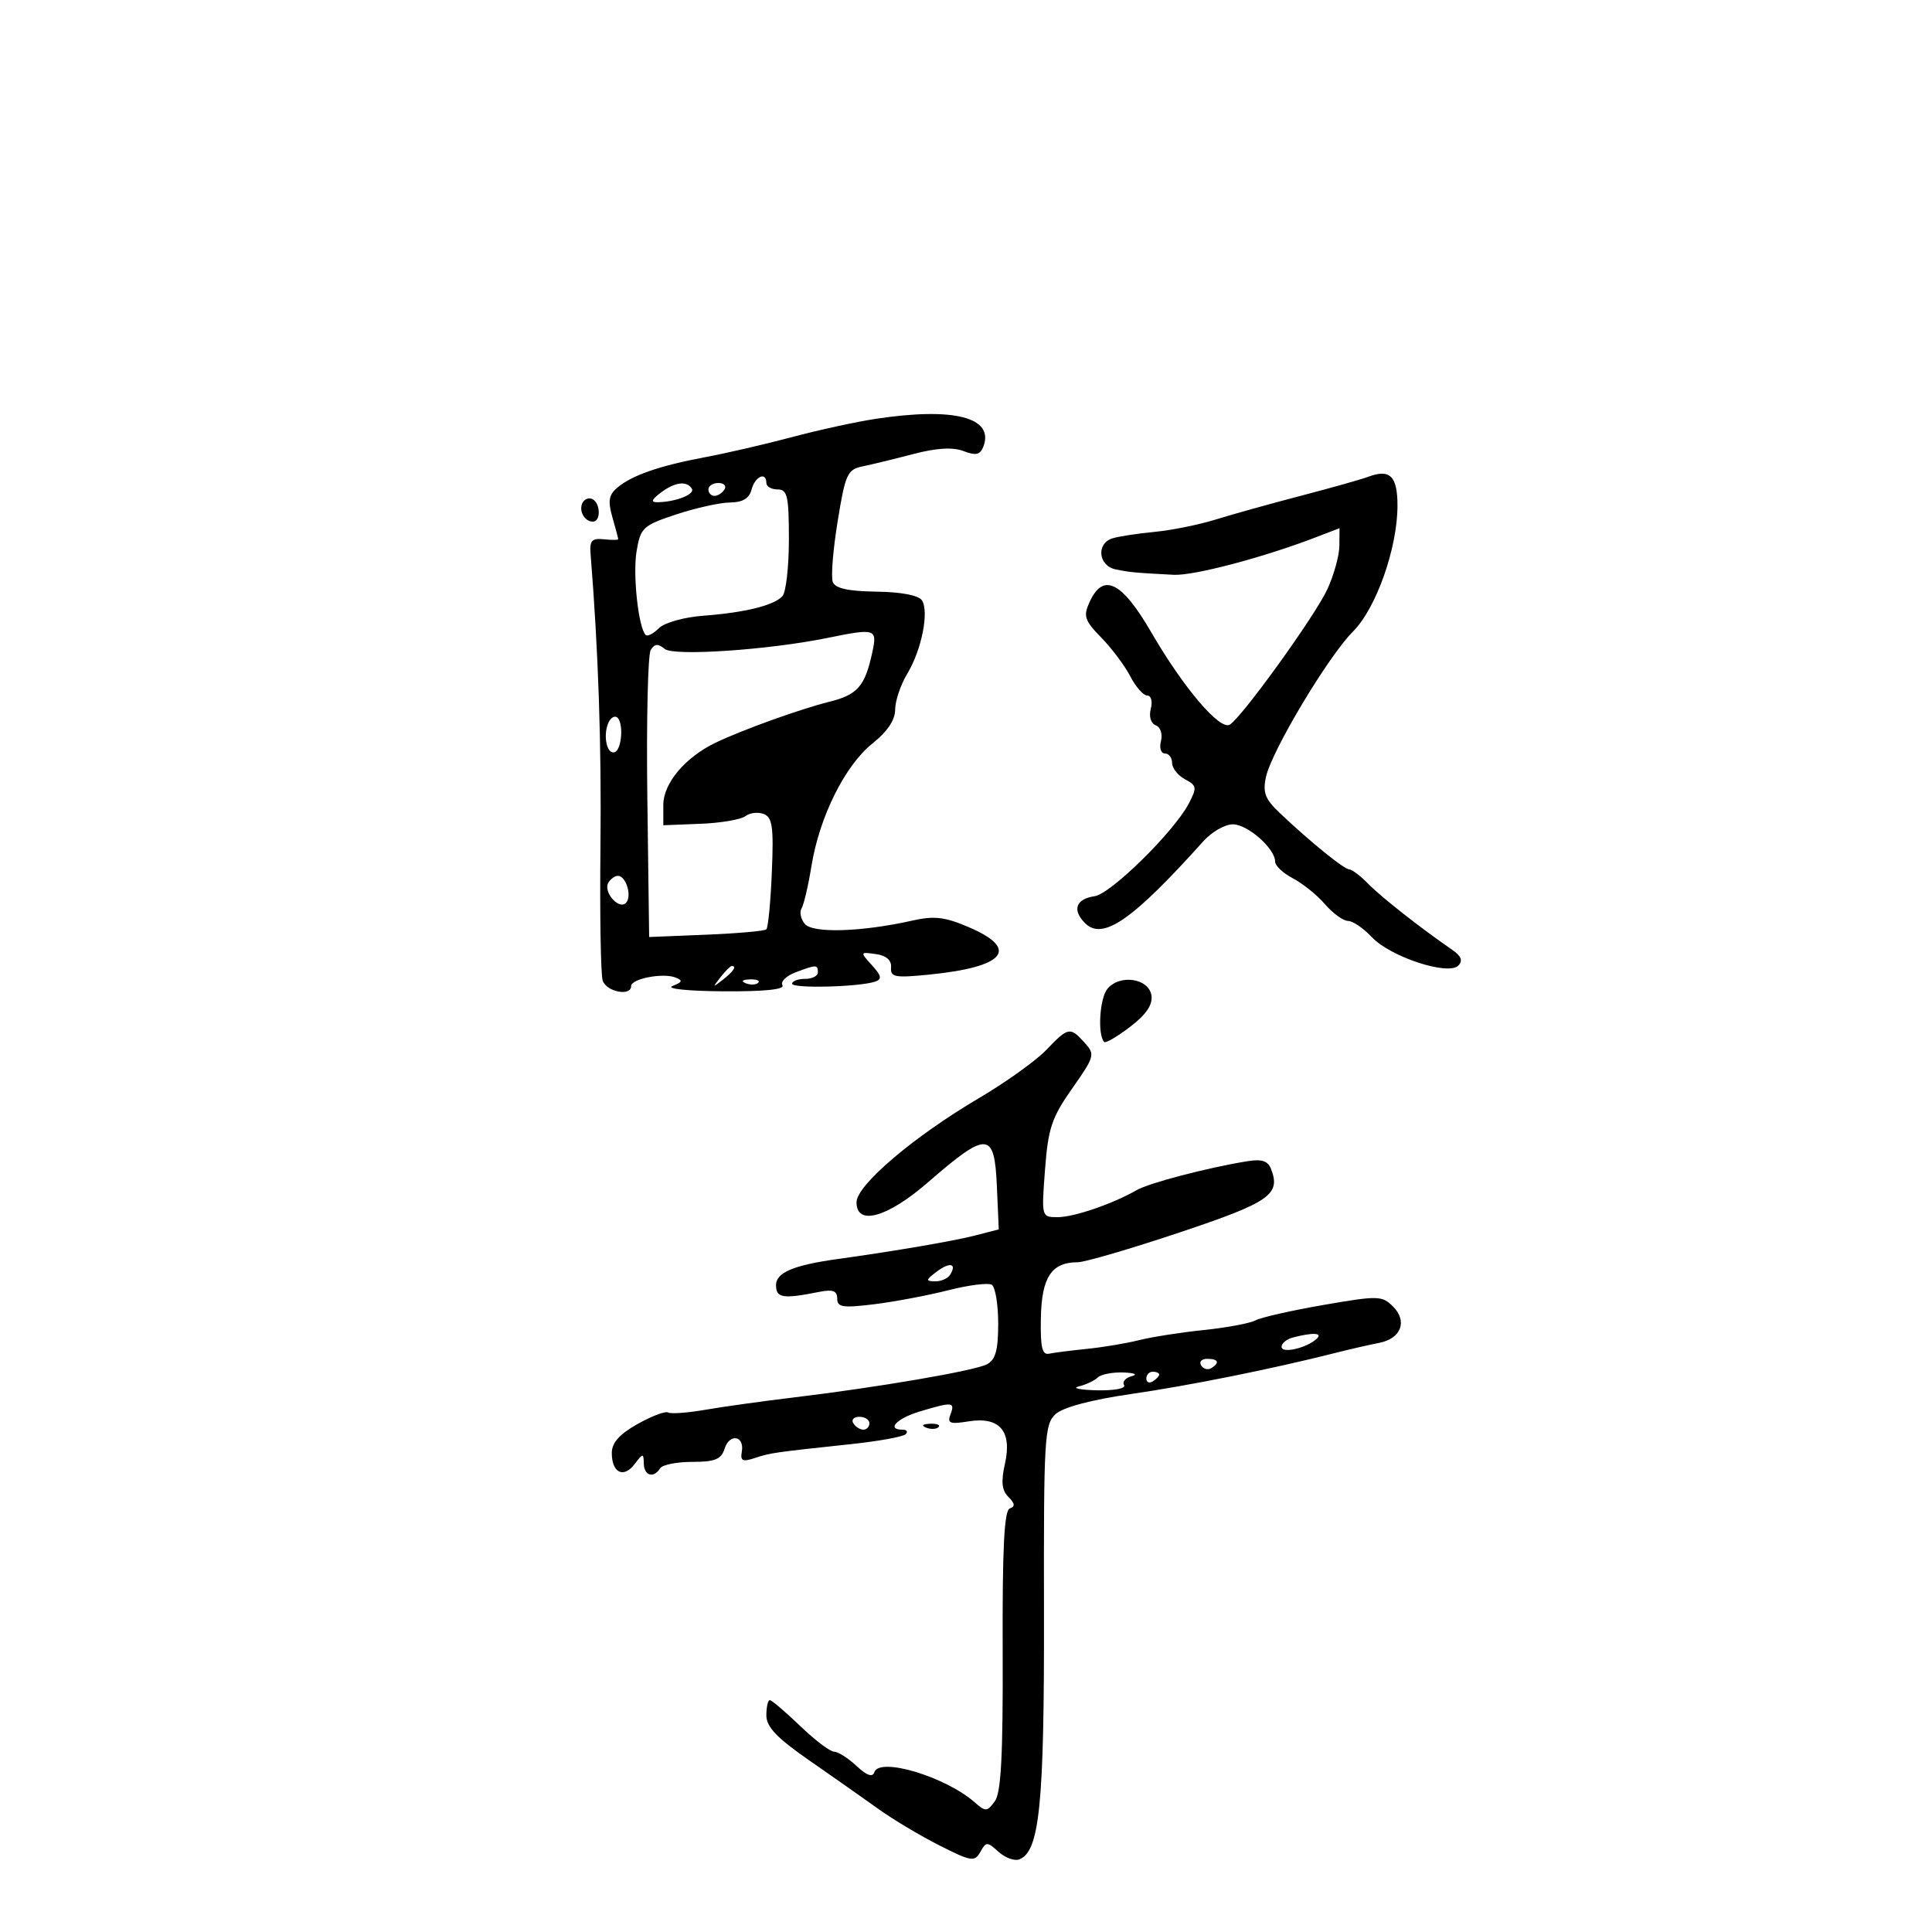 <svg xmlns="http://www.w3.org/2000/svg" width="300" height="300" viewBox="0 0 300 300" version="1.1">
	<path d="M 136 65.034 C 132.975 65.492, 127.125 66.767, 123 67.867 C 118.875 68.967, 112.800 70.373, 109.500 70.990 C 102.393 72.320, 98.116 73.807, 95.841 75.738 C 94.529 76.850, 94.372 77.811, 95.091 80.316 C 95.591 82.060, 96 83.597, 96 83.732 C 96 83.866, 94.987 83.869, 93.750 83.738 C 91.909 83.543, 91.537 83.955, 91.702 86 C 92.913 100.987, 93.410 115.697, 93.239 131.500 C 93.125 141.950, 93.280 151.287, 93.584 152.250 C 94.138 154.009, 98 154.767, 98 153.117 C 98 151.985, 102.909 151.028, 104.864 151.778 C 106.064 152.238, 105.979 152.497, 104.427 153.105 C 103.341 153.530, 106.782 153.890, 112.309 153.930 C 118.623 153.975, 121.897 153.643, 121.499 152.998 C 121.158 152.447, 122.061 151.547, 123.505 150.998 C 126.762 149.760, 127 149.760, 127 151 C 127 151.550, 126.100 152, 125 152 C 123.900 152, 122.999 152.338, 122.999 152.750 C 122.997 153.523, 133.418 153.262, 135.886 152.427 C 136.987 152.055, 136.885 151.530, 135.389 149.877 C 133.527 147.819, 133.533 147.800, 136.003 148.149 C 137.633 148.379, 138.453 149.099, 138.366 150.223 C 138.247 151.741, 138.958 151.872, 144.366 151.327 C 156.084 150.146, 158.368 147.373, 150.427 143.969 C 146.717 142.378, 145.065 142.185, 141.677 142.946 C 133.798 144.716, 126.205 144.952, 124.971 143.466 C 124.342 142.708, 124.114 141.624, 124.464 141.058 C 124.814 140.492, 125.509 137.518, 126.008 134.449 C 127.251 126.812, 131.218 118.845, 135.463 115.460 C 137.784 113.610, 139 111.797, 139 110.188 C 139 108.840, 139.845 106.333, 140.878 104.618 C 143.108 100.917, 144.292 95.013, 143.162 93.229 C 142.662 92.441, 139.985 91.926, 136.105 91.871 C 131.704 91.809, 129.693 91.365, 129.312 90.369 C 129.013 89.592, 129.354 85.354, 130.069 80.951 C 131.261 73.609, 131.582 72.902, 133.935 72.420 C 135.346 72.131, 138.896 71.268, 141.825 70.501 C 145.446 69.553, 147.938 69.406, 149.611 70.042 C 151.540 70.776, 152.206 70.627, 152.695 69.353 C 154.435 64.819, 148.148 63.193, 136 65.034 M 212.500 74.021 C 211.400 74.432, 206.675 75.765, 202 76.985 C 197.325 78.205, 191.383 79.861, 188.796 80.666 C 186.209 81.471, 181.934 82.337, 179.296 82.589 C 176.658 82.841, 173.713 83.292, 172.750 83.591 C 170.182 84.389, 170.543 87.869, 173.250 88.417 C 175.498 88.872, 176.149 88.933, 182.250 89.255 C 185.343 89.418, 196.170 86.566, 204.250 83.458 L 208 82.016 207.978 84.758 C 207.966 86.266, 207.126 89.300, 206.111 91.500 C 204.211 95.620, 192.888 111.333, 190.962 112.524 C 189.440 113.464, 183.774 106.809, 178.808 98.250 C 174.176 90.265, 171.303 88.844, 169.186 93.491 C 168.186 95.685, 168.404 96.345, 171.009 99.009 C 172.636 100.673, 174.661 103.377, 175.509 105.017 C 176.357 106.658, 177.542 108, 178.142 108 C 178.752 108, 178.995 108.910, 178.694 110.061 C 178.379 111.268, 178.699 112.331, 179.467 112.626 C 180.201 112.907, 180.556 113.982, 180.273 115.065 C 179.994 116.129, 180.269 117, 180.883 117 C 181.498 117, 182 117.659, 182 118.465 C 182 119.270, 182.903 120.413, 184.006 121.003 C 185.843 121.986, 185.892 122.305, 184.586 124.788 C 182.286 129.166, 172.501 138.792, 169.978 139.161 C 167.055 139.588, 166.445 141.302, 168.490 143.347 C 171.233 146.090, 175.857 142.888, 186.855 130.626 C 188.150 129.182, 190.209 128, 191.431 128 C 193.734 128, 198 131.759, 198 133.789 C 198 134.427, 199.238 135.592, 200.750 136.379 C 202.262 137.166, 204.510 138.977, 205.743 140.405 C 206.977 141.832, 208.586 143, 209.319 143 C 210.052 143, 211.716 144.133, 213.017 145.518 C 215.891 148.577, 224.875 151.533, 226.446 149.937 C 227.188 149.183, 226.908 148.457, 225.500 147.487 C 220.546 144.072, 214.485 139.310, 212.471 137.250 C 211.261 136.012, 209.932 135, 209.517 135 C 208.724 135, 203.412 130.691, 198.715 126.237 C 196.442 124.082, 196.049 123.051, 196.581 120.633 C 197.472 116.573, 206.265 101.889, 210.101 98.053 C 213.690 94.464, 217 85.091, 217 78.518 C 217 73.935, 215.840 72.776, 212.500 74.021 M 116.710 76 C 116.345 77.399, 115.332 78.008, 113.344 78.028 C 111.780 78.044, 108.025 78.877, 105 79.880 C 99.818 81.599, 99.463 81.929, 98.847 85.602 C 98.237 89.240, 99.132 97.466, 100.260 98.594 C 100.536 98.870, 101.455 98.402, 102.302 97.555 C 103.164 96.693, 106.191 95.838, 109.171 95.613 C 115.673 95.123, 120.144 94.022, 121.490 92.581 C 122.046 91.987, 122.500 88.012, 122.500 83.750 C 122.500 77.035, 122.266 76, 120.750 76 C 119.787 76, 119 75.550, 119 75 C 119 73.191, 117.244 73.957, 116.710 76 M 102.559 76.532 C 101.181 77.574, 101.036 77.996, 102.059 77.986 C 104.892 77.959, 107.968 76.757, 107.430 75.886 C 106.637 74.604, 104.784 74.849, 102.559 76.532 M 110 76 C 110 76.550, 110.423 77, 110.941 77 C 111.459 77, 112.160 76.550, 112.500 76 C 112.840 75.450, 112.416 75, 111.559 75 C 110.702 75, 110 75.450, 110 76 M 90.510 77.984 C 89.773 79.177, 90.709 81, 92.059 81 C 93.276 81, 93.284 78.293, 92.069 77.543 C 91.557 77.226, 90.856 77.425, 90.510 77.984 M 128.500 99.056 C 119.348 100.924, 104.610 101.921, 103.219 100.767 C 102.182 99.906, 101.651 99.946, 101.042 100.932 C 100.599 101.649, 100.363 111.970, 100.518 123.868 L 100.799 145.500 109.650 145.140 C 114.517 144.942, 118.725 144.567, 119 144.307 C 119.275 144.047, 119.659 140.050, 119.852 135.425 C 120.147 128.394, 119.940 126.914, 118.590 126.396 C 117.701 126.055, 116.418 126.208, 115.737 126.735 C 115.057 127.262, 111.912 127.795, 108.750 127.919 L 103 128.145 103 124.974 C 103 121.638, 106.381 117.611, 111.092 115.337 C 115.164 113.372, 124.278 110.089, 128.733 108.983 C 133.183 107.878, 134.318 106.573, 135.461 101.250 C 136.240 97.623, 135.958 97.535, 128.500 99.056 M 94.408 112.378 C 93.631 114.404, 94.275 117.179, 95.435 116.803 C 96.589 116.429, 96.868 112.036, 95.779 111.364 C 95.343 111.094, 94.726 111.550, 94.408 112.378 M 94.473 137.044 C 93.603 138.451, 96.072 141.328, 97.190 140.210 C 98.178 139.222, 97.231 136, 95.952 136 C 95.493 136, 94.828 136.470, 94.473 137.044 M 111.872 151.750 C 110.629 153.336, 110.664 153.371, 112.250 152.128 C 113.916 150.821, 114.445 150, 113.622 150 C 113.415 150, 112.627 150.787, 111.872 151.750 M 115.813 152.683 C 116.534 152.972, 117.397 152.936, 117.729 152.604 C 118.061 152.272, 117.471 152.036, 116.417 152.079 C 115.252 152.127, 115.015 152.364, 115.813 152.683 M 171.959 153.549 C 170.745 155.012, 170.402 160.736, 171.465 161.799 C 171.687 162.020, 173.495 160.961, 175.483 159.445 C 177.958 157.557, 179.004 156.028, 178.799 154.594 C 178.416 151.912, 173.892 151.221, 171.959 153.549 M 162.468 163.033 C 160.870 164.702, 156.173 168.064, 152.031 170.506 C 141.835 176.515, 133 184.033, 133 186.698 C 133 190.401, 137.791 189.064, 144.077 183.606 C 153.330 175.572, 154.418 175.632, 154.795 184.199 L 155.089 190.899 151.295 191.876 C 148.039 192.715, 138.867 194.281, 130 195.513 C 123.234 196.453, 120.500 197.612, 120.500 199.541 C 120.500 201.566, 121.554 201.731, 127.250 200.597 C 129.327 200.184, 130 200.439, 130 201.640 C 130 202.992, 130.863 203.124, 135.750 202.521 C 138.912 202.131, 144.088 201.153, 147.251 200.348 C 150.415 199.542, 153.452 199.161, 154.001 199.501 C 154.551 199.840, 155 202.551, 155 205.524 C 155 209.656, 154.588 211.146, 153.250 211.848 C 151.325 212.858, 136.268 215.436, 123 217.027 C 118.325 217.588, 112.250 218.436, 109.500 218.913 C 106.750 219.390, 104.161 219.577, 103.746 219.328 C 103.331 219.080, 101.193 219.887, 98.996 221.123 C 96.178 222.706, 95 224.034, 95 225.625 C 95 228.704, 96.832 229.598, 98.535 227.350 C 99.833 225.636, 99.939 225.629, 99.968 227.250 C 100.003 229.155, 101.510 229.601, 102.500 228 C 102.840 227.450, 105.086 227, 107.492 227 C 111.026 227, 111.990 226.606, 112.517 224.945 C 113.293 222.502, 115.639 222.939, 115.186 225.441 C 114.932 226.844, 115.314 227.029, 117.186 226.408 C 119.631 225.597, 120.071 225.533, 132.210 224.237 C 136.451 223.784, 140.238 223.095, 140.627 222.706 C 141.015 222.318, 140.808 222, 140.167 222 C 137.573 222, 139.241 220.244, 142.866 219.158 C 147.911 217.647, 148.333 217.689, 147.587 219.634 C 147.059 221.009, 147.505 221.180, 150.394 220.711 C 155.220 219.928, 157.190 222.224, 156.046 227.297 C 155.418 230.083, 155.558 231.416, 156.590 232.447 C 157.604 233.461, 157.660 233.947, 156.798 234.234 C 155.932 234.523, 155.636 240.430, 155.695 256.276 C 155.756 272.546, 155.454 278.365, 154.478 279.699 C 153.280 281.338, 153.040 281.350, 151.340 279.857 C 146.815 275.883, 136.566 272.803, 135.773 275.180 C 135.493 276.021, 134.606 275.711, 132.992 274.207 C 131.689 272.993, 130.123 272, 129.513 272 C 128.902 272, 126.530 270.200, 124.240 268 C 121.951 265.800, 119.835 264, 119.539 264 C 119.242 264, 119 265.065, 119 266.367 C 119 268.160, 120.636 269.869, 125.750 273.415 C 129.463 275.990, 134.299 279.387, 136.497 280.964 C 138.695 282.542, 142.916 285.059, 145.877 286.558 C 150.829 289.065, 151.339 289.146, 152.221 287.569 C 153.124 285.957, 153.293 285.955, 155.053 287.548 C 156.083 288.480, 157.532 289.010, 158.273 288.725 C 161.428 287.515, 162.162 280.193, 162.109 250.494 C 162.059 223.203, 162.179 221.148, 163.919 219.573 C 165.085 218.518, 169.476 217.352, 175.642 216.460 C 184.714 215.148, 197.635 212.546, 207.500 210.046 C 209.700 209.489, 212.688 208.804, 214.140 208.525 C 217.572 207.865, 218.600 205.153, 216.289 202.855 C 214.602 201.178, 213.985 201.165, 205.506 202.633 C 200.560 203.490, 195.813 204.565, 194.957 205.023 C 194.102 205.481, 190.499 206.156, 186.951 206.523 C 183.403 206.890, 178.881 207.596, 176.903 208.092 C 174.925 208.589, 171.274 209.200, 168.790 209.452 C 166.306 209.703, 163.650 210.042, 162.887 210.204 C 161.816 210.433, 161.529 209.149, 161.627 204.576 C 161.762 198.295, 163.295 196, 167.356 196 C 168.442 196, 175.542 193.923, 183.134 191.385 C 197.151 186.699, 198.895 185.495, 197.380 181.548 C 196.880 180.245, 195.944 179.941, 193.607 180.326 C 187.362 181.354, 178.449 183.687, 176.500 184.804 C 172.754 186.950, 166.762 189, 164.234 189 C 161.714 189, 161.712 188.991, 162.270 181.611 C 162.756 175.193, 163.309 173.540, 166.486 169.020 C 169.982 164.047, 170.067 163.732, 168.417 161.908 C 166.158 159.413, 165.888 159.464, 162.468 163.033 M 145.427 197.479 C 143.735 198.759, 143.706 198.940, 145.191 198.968 C 146.121 198.986, 147.179 198.520, 147.541 197.933 C 148.630 196.171, 147.482 195.924, 145.427 197.479 M 200.750 207.689 C 199.787 207.941, 199 208.594, 199 209.141 C 199 210.229, 202.905 209.331, 204.450 207.888 C 205.449 206.954, 203.885 206.870, 200.750 207.689 M 186.510 212.016 C 186.856 212.575, 187.557 212.774, 188.069 212.457 C 189.456 211.600, 189.198 211, 187.441 211 C 186.584 211, 186.165 211.457, 186.510 212.016 M 170.450 213.903 C 169.928 214.400, 168.600 215.022, 167.500 215.287 C 166.400 215.552, 167.664 215.820, 170.309 215.884 C 173.026 215.950, 174.870 215.598, 174.547 215.076 C 174.233 214.567, 174.769 213.945, 175.738 213.692 C 176.725 213.434, 176.158 213.181, 174.450 213.116 C 172.773 213.052, 170.972 213.406, 170.450 213.903 M 178 214.059 C 178 214.641, 178.450 214.840, 179 214.500 C 179.550 214.160, 180 213.684, 180 213.441 C 180 213.198, 179.550 213, 179 213 C 178.450 213, 178 213.477, 178 214.059 M 132.500 221 C 132.840 221.550, 133.541 222, 134.059 222 C 134.577 222, 135 221.550, 135 221 C 135 220.450, 134.298 220, 133.441 220 C 132.584 220, 132.160 220.450, 132.500 221 M 143.813 221.683 C 144.534 221.972, 145.397 221.936, 145.729 221.604 C 146.061 221.272, 145.471 221.036, 144.417 221.079 C 143.252 221.127, 143.015 221.364, 143.813 221.683" stroke="none" fill="black" fill-rule="evenodd"/>
</svg>